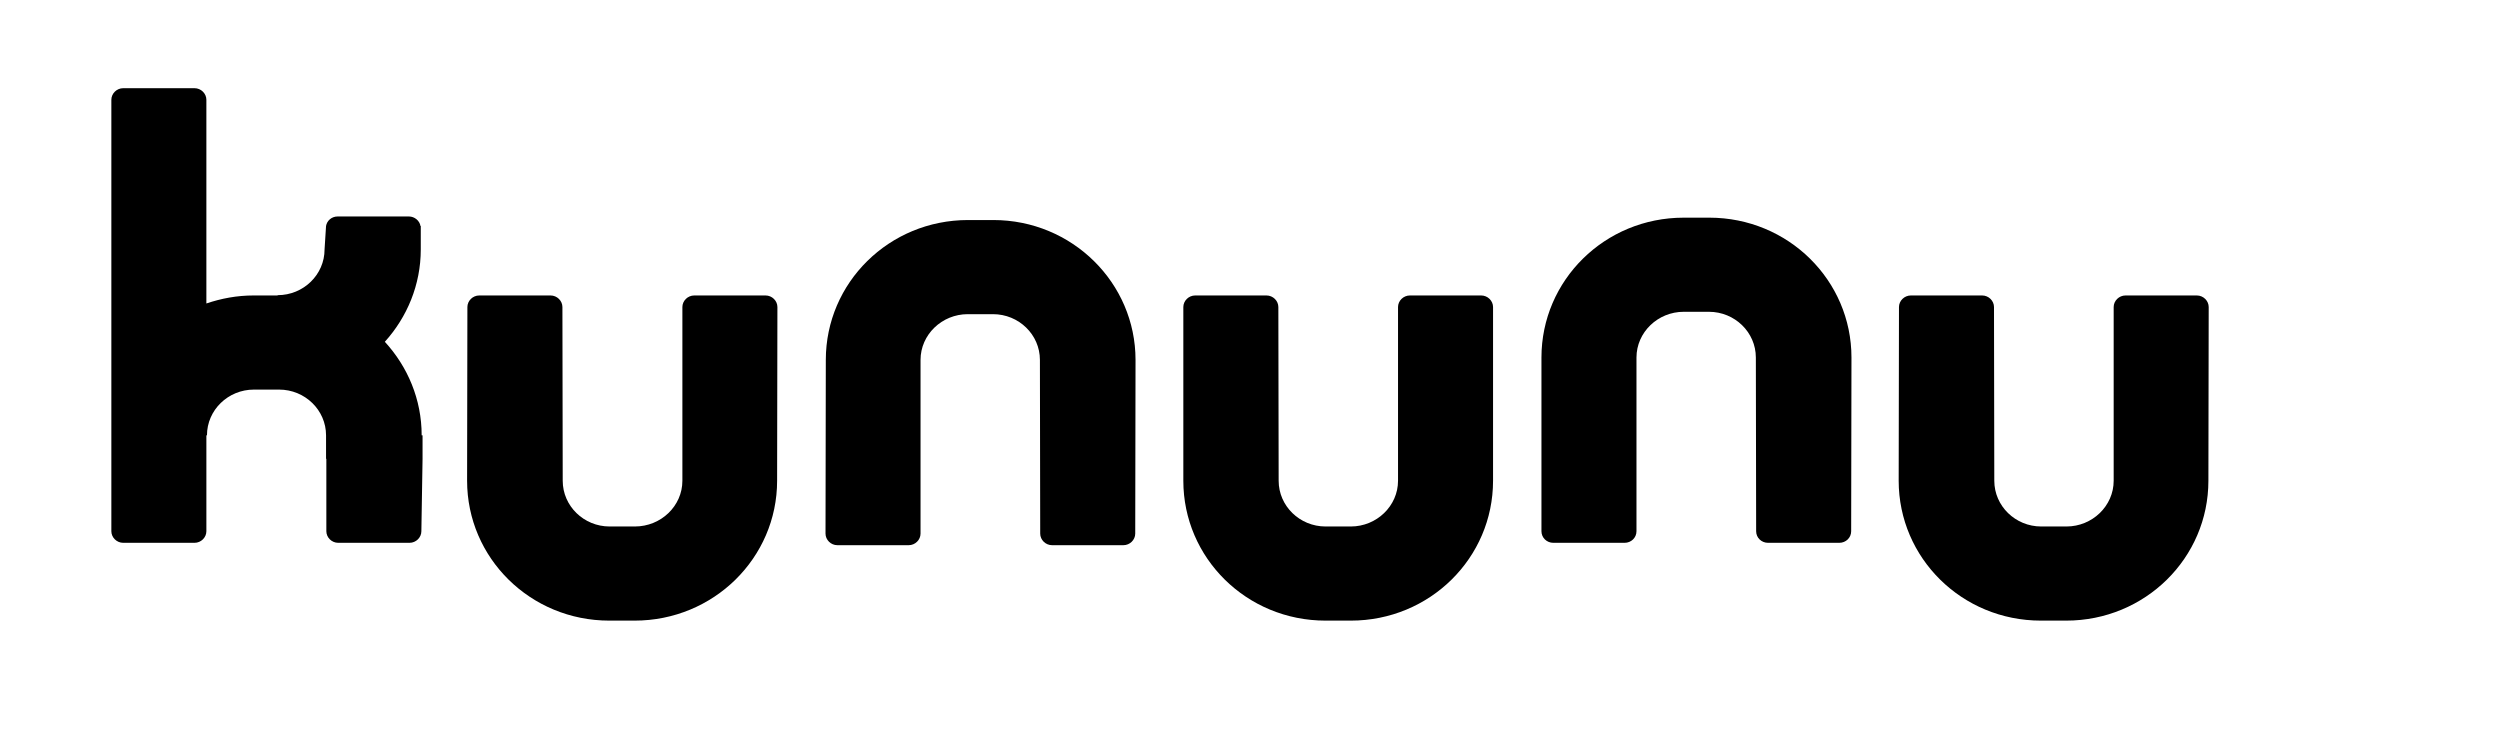 <?xml version="1.0" encoding="utf-8"?>
<!-- Generator: Adobe Illustrator 19.1.0, SVG Export Plug-In . SVG Version: 6.00 Build 0)  -->
<svg version="1.1" id="Layer_1" xmlns="http://www.w3.org/2000/svg" xmlns:xlink="http://www.w3.org/1999/xlink" x="0px" y="0px"
   viewBox="0 0 841.9 253.1" style="enable-background:new 0 0 841.9 253.1;" xml:space="preserve">
<path d="M142,146.6c0-12.1-4.7-23.1-12.4-31.5c7.5-8.3,12.1-19.2,12.1-31.1v-7.9h-0.1c-0.3-1.8-2-3.2-3.9-3.2h-24
  c-2,0-3.6,1.4-3.9,3.2l-0.5,7.9c0,8.5-7.1,15.4-15.8,15.4v0.1h-8.1c-5.6,0-10.9,1-15.9,2.7V33.6c0-2.1-1.8-3.9-4-3.9h-24
  c-2.2,0-4,1.8-4,3.9v145.3c0,2.1,1.8,3.9,4,3.9h24c2.2,0,4-1.8,4-3.9v-32.3h0.2c0-8.5,7.1-15.4,15.8-15.4h8.5
  c8.7,0,15.8,6.9,15.8,15.4v7.9h0.1v24.4c0,2.1,1.8,3.9,4,3.9h24c2.2,0,4-1.8,4-3.9l0.4-24.4V146.6z"/>
<path d="M261.8,103.4c0-2.1-1.8-3.9-4-3.9h-24c-2.2,0-4,1.8-4,3.9v58.5c0,8.5-7.2,15.4-16,15.4h-8.5c-8.7,0-15.8-6.9-15.8-15.4
  l-0.1-58.5c0-2.1-1.8-3.9-4-3.9h-24c-2.2,0-4,1.8-4,3.9l-0.1,58.5c0,26,21.3,47.1,47.9,47.1h8.5c26.6,0,48-21.1,48-47.1L261.8,103.4
  z"/>
<path d="M278,179.7c0,2.1,1.8,3.9,4,3.9h24c2.2,0,4-1.8,4-3.9l0-58.5c0-8.5,7.2-15.4,15.9-15.4h8.5c8.7,0,15.8,6.9,15.8,15.4
  l0.1,58.5c0,2.1,1.8,3.9,4,3.9h24c2.2,0,4-1.8,4-3.9l0.1-58.5c0-25.9-21.3-47.1-47.9-47.1h-8.5c-26.6,0-47.9,21.1-47.9,47.1
  L278,179.7z"/>
<path d="M502.8,103.4c0-2.1-1.8-3.9-4-3.9h-24c-2.2,0-4,1.8-4,3.9v58.5c0,8.5-7.2,15.4-15.9,15.4h-8.5c-8.7,0-15.8-6.9-15.8-15.4
  l-0.1-58.5c0-2.1-1.8-3.9-4-3.9h-24c-2.2,0-4,1.8-4,3.9l0,58.5c0,26,21.3,47.1,47.9,47.1h8.5c26.6,0,47.9-21.1,47.9-47.1
  L502.8,103.4z"/>
<path d="M743.8,103.4c0-2.1-1.8-3.9-4-3.9h-24c-2.2,0-4,1.8-4,3.9v58.5c0,8.5-7.2,15.4-15.9,15.4h-8.5c-8.7,0-15.8-6.9-15.8-15.4
  l-0.1-58.5c0-2.1-1.8-3.9-4-3.9h-24c-2.2,0-4,1.8-4,3.9l-0.1,58.5c0,26,21.3,47.1,47.9,47.1h8.5c26.6,0,47.9-21.1,47.9-47.1
  L743.8,103.4z"/>
<path d="M519.1,178.9c0,2.2,1.8,3.9,4,3.9h24c2.2,0,4-1.7,4-3.9v-58.5c0-8.5,7.2-15.4,15.9-15.4h8.5c8.7,0,15.8,6.9,15.8,15.4
  l0.1,58.5c0,2.2,1.8,3.9,4,3.9h24c2.2,0,4-1.7,4-3.9l0.1-58.5c0-26-21.3-47.1-47.9-47.1H567c-26.6,0-47.9,21.1-47.9,47.1
  L519.1,178.9z"/>
</svg>
